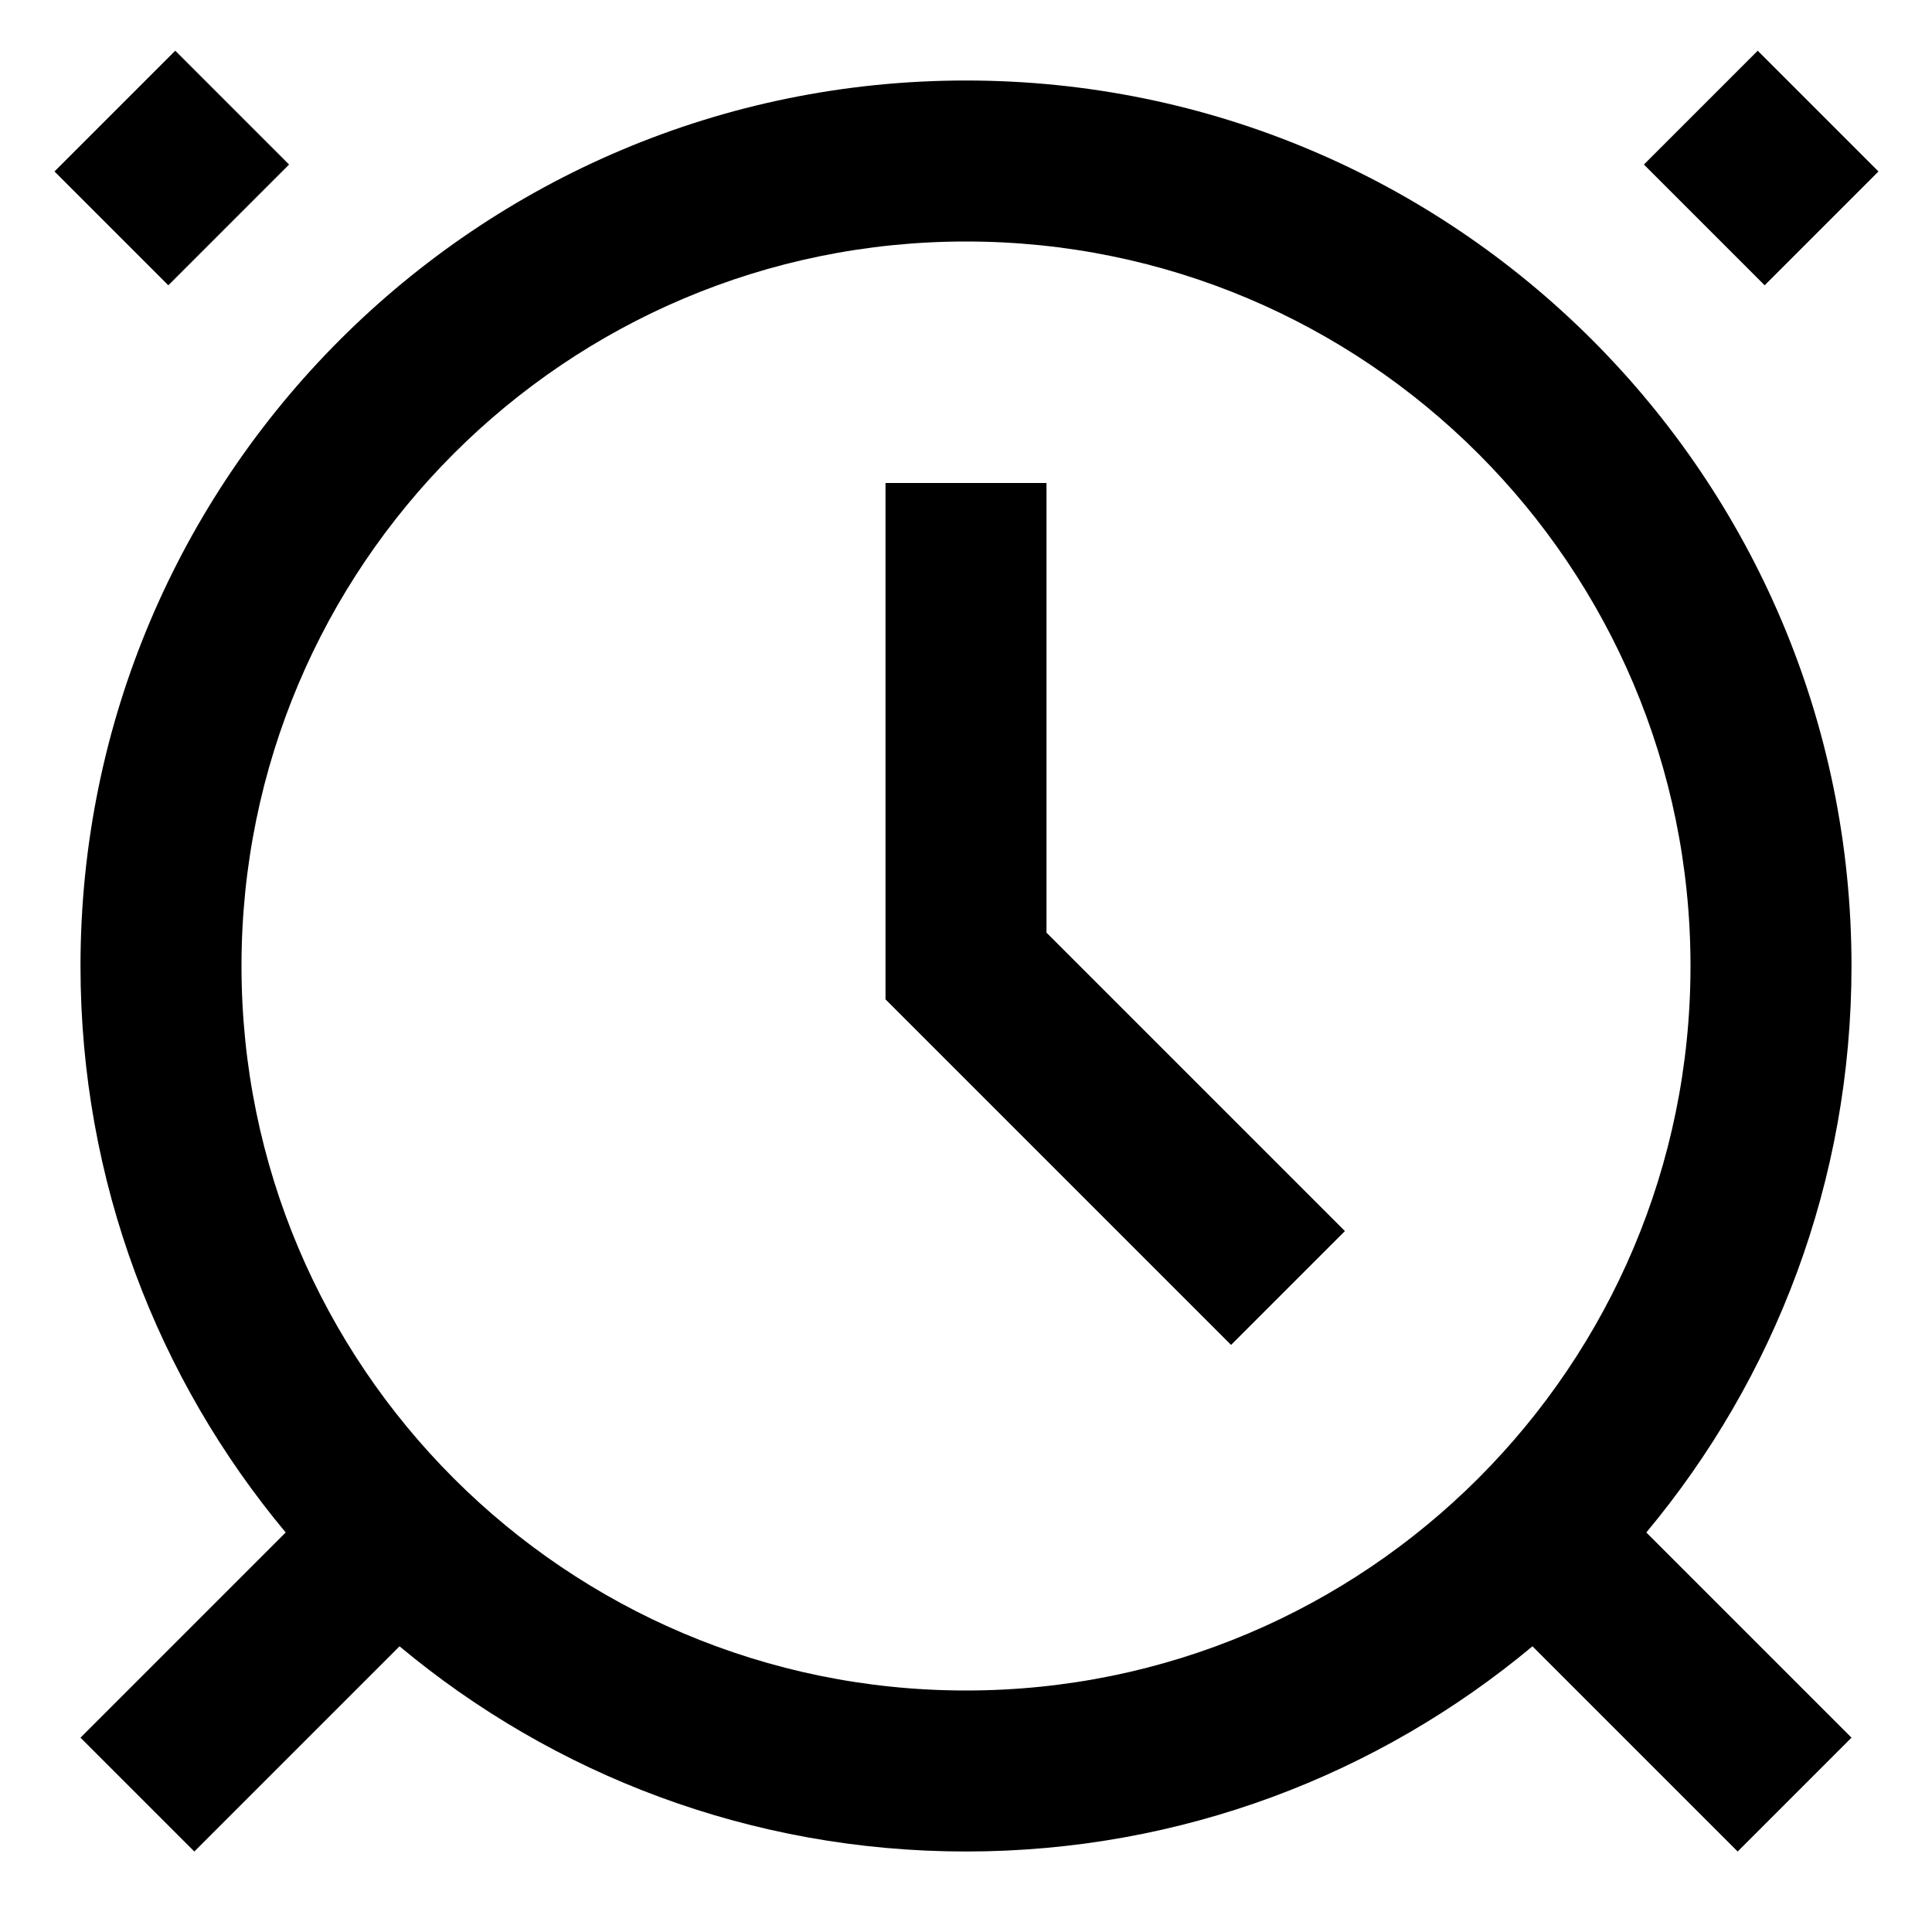<svg width="24" height="24" viewBox="0 0 24 24" fill="none" xmlns="http://www.w3.org/2000/svg">
<path d="M2.177 0.63L0.677 2.13L2.091 3.544L3.591 2.044L2.177 0.63Z" fill="black"/>
<path d="M11 12.414V6H13V11.586L16.707 15.293L15.293 16.707L11 12.414Z" fill="black"/>
<path fill-rule="evenodd" clip-rule="evenodd" d="M1 12C1 5.925 5.925 1 12 1C18.075 1 23 5.925 23 12C23 14.678 22.042 17.13 20.451 19.037L23 21.586L21.586 23L19.037 20.451C17.13 22.042 14.678 23 12 23C9.322 23 6.87 22.042 4.963 20.451L2.414 23L1 21.586L3.549 19.037C1.958 17.13 1 14.678 1 12ZM12 3C7.029 3 3 7.029 3 12C3 16.971 7.029 21 12 21C16.971 21 21 16.971 21 12C21 7.029 16.971 3 12 3Z" fill="black"/>
<path d="M20.421 2.044L21.835 0.63L23.335 2.13L21.921 3.544L20.421 2.044Z" fill="black"/>
</svg>
